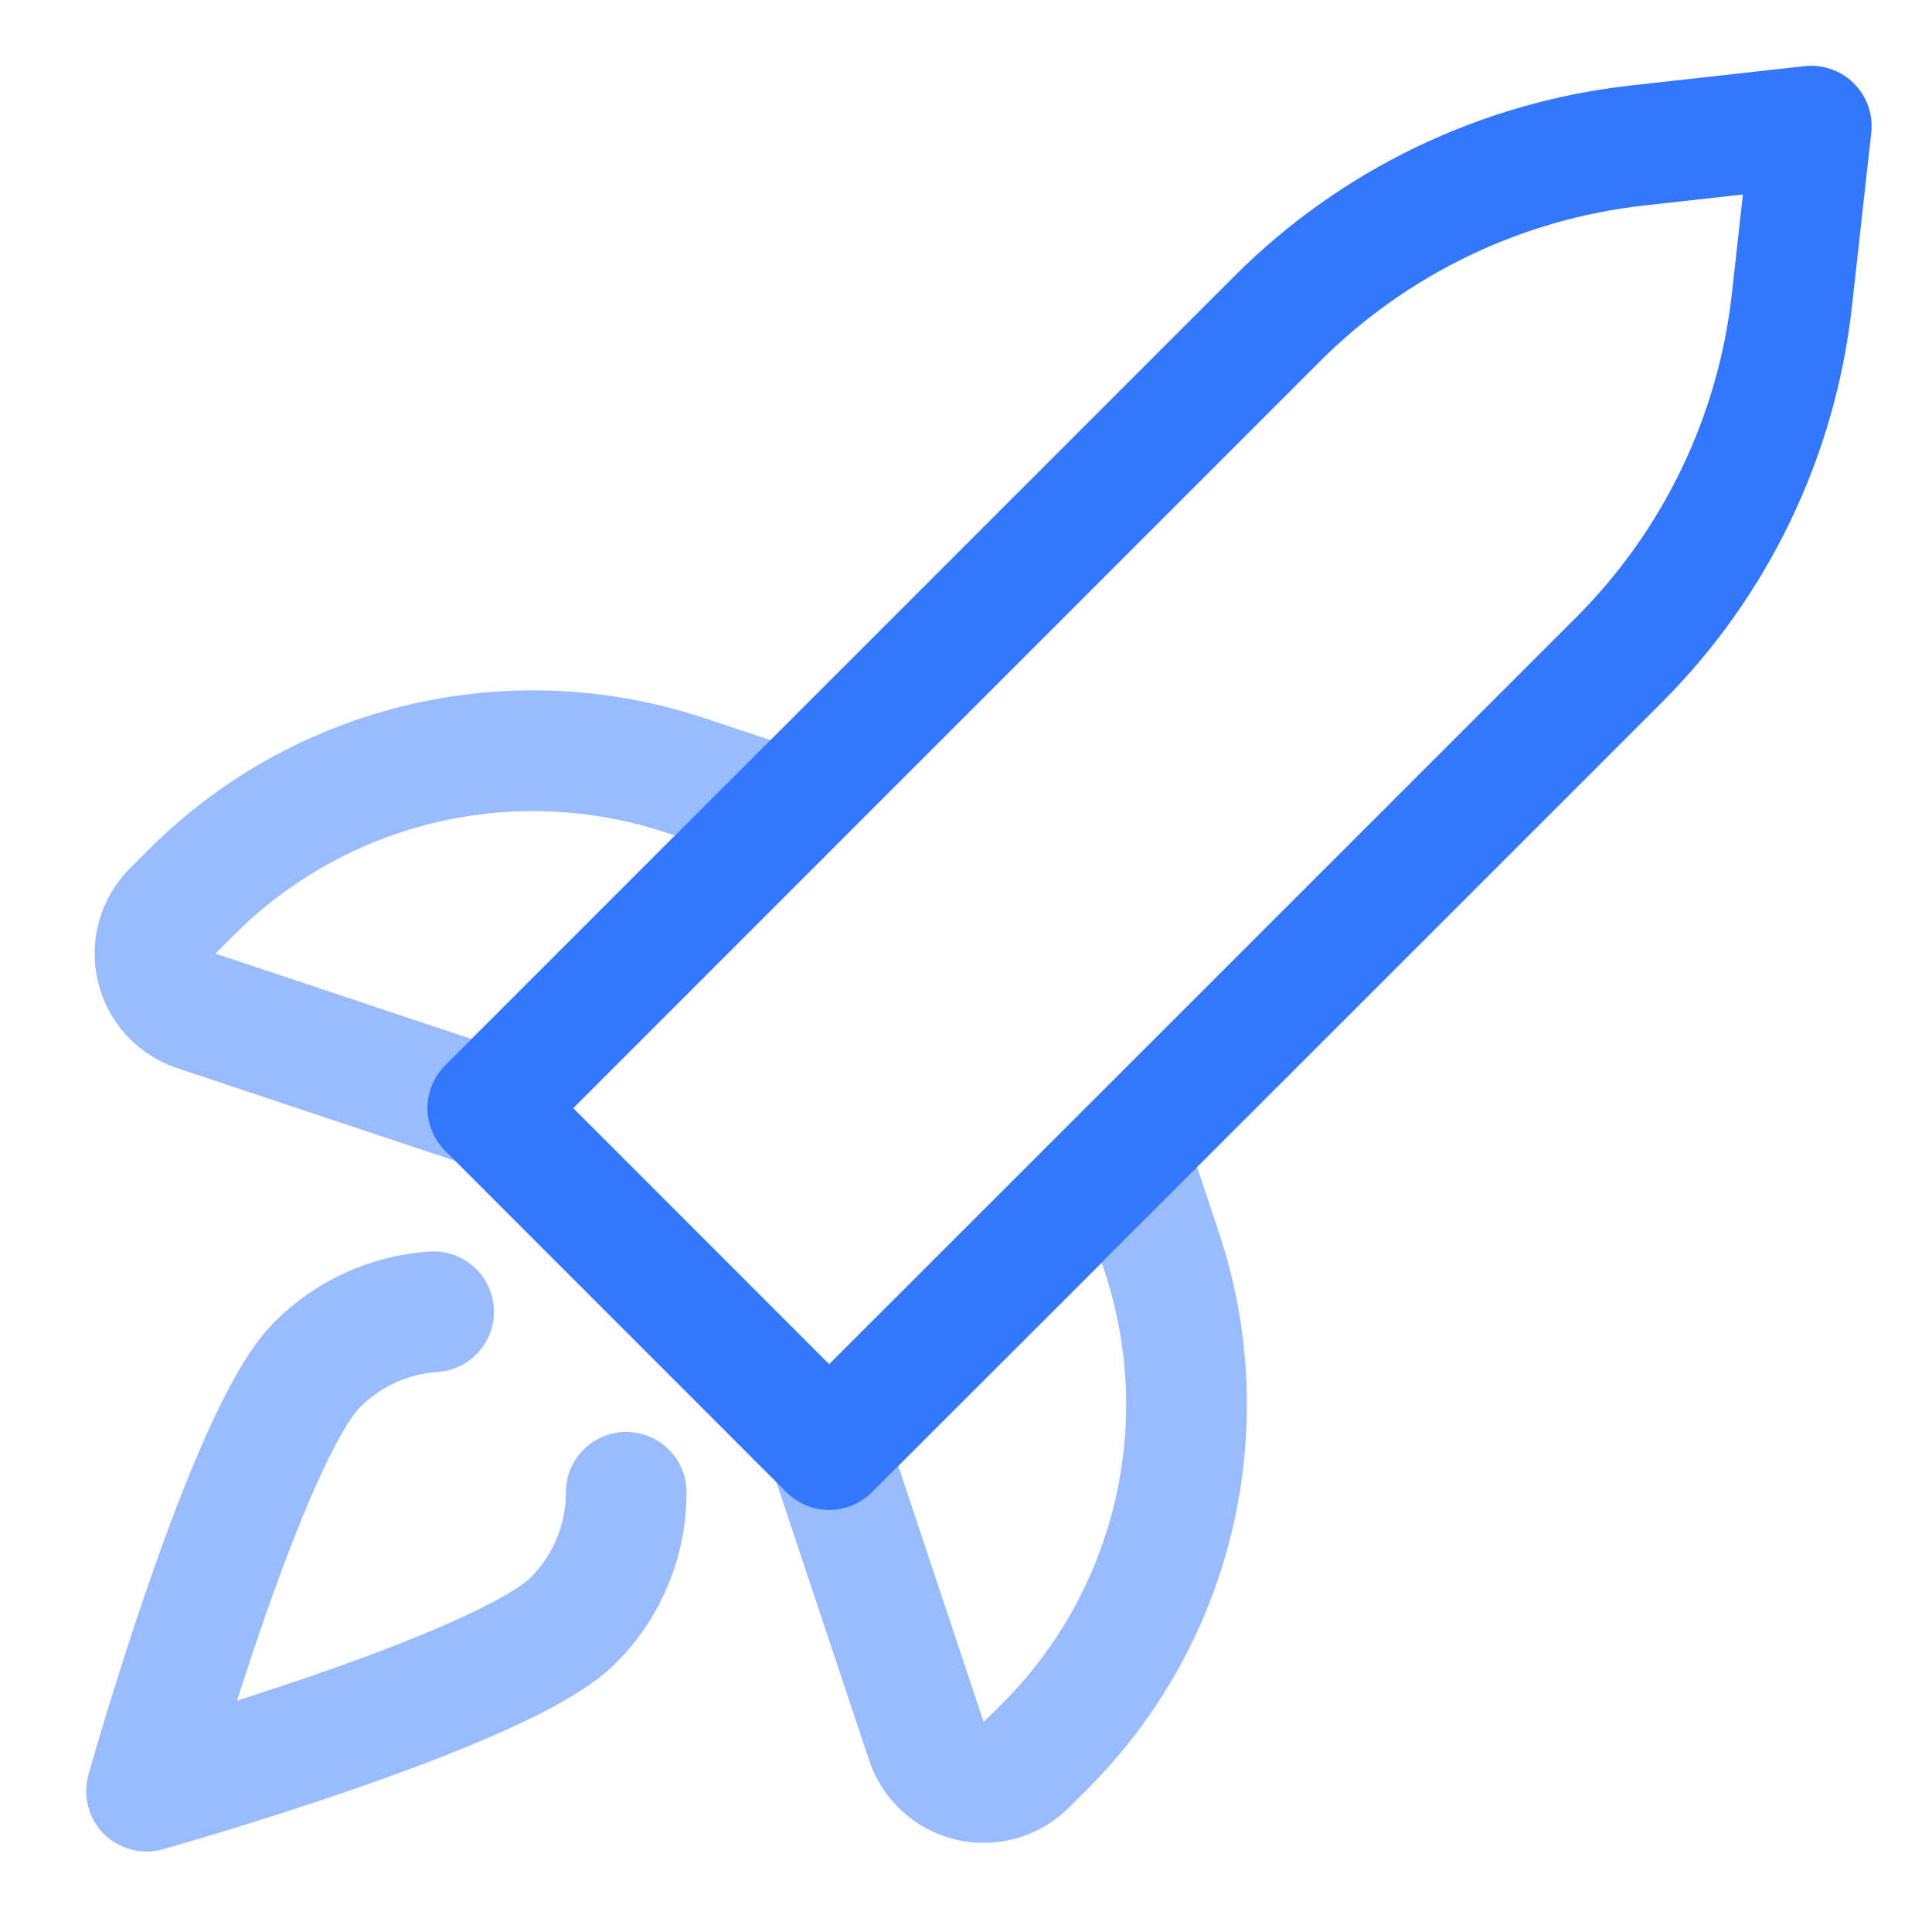 <?xml version="1.0" encoding="UTF-8"?>
<svg xmlns="http://www.w3.org/2000/svg" fill="none" height="40" viewBox="0 0 40 40" width="40">
  <g stroke-linecap="round" stroke-linejoin="round" stroke-width="2.5">
    <g stroke="#9bf">
      <path clip-rule="evenodd" d="m10.101 22.942-6.037-2.013c-.411-.137-.722-.476-.821-.898-.1-.422.027-.865.333-1.171l.387-.387c2.678-2.679 6.64-3.614 10.233-2.417l2.092.697z" fill-rule="evenodd"></path>
      <path clip-rule="evenodd" d="m17.167 30.012 2.013 6.037c.137.411.476.722.898.822.422.1.865-.027 1.171-.333l.388-.387c2.678-2.679 3.613-6.64 2.415-10.233l-.693-2.083z" fill-rule="evenodd"></path>
      <path d="m12.965 30.897c.001.995-.394 1.949-1.098 2.652-1.463 1.463-8.833 3.535-8.833 3.535s2.072-7.375 3.535-8.833c.643-.644 1.498-1.032 2.407-1.092"></path>
    </g>
    <path clip-rule="evenodd" d="m37.5 2.612-3.597.4c-2.821.314-5.451 1.578-7.458 3.585l-16.345 16.345 7.067 7.07 16.348-16.345c2.008-2.006 3.272-4.637 3.585-7.458z" fill-rule="evenodd" stroke="#37f"></path>
  </g>
</svg>
